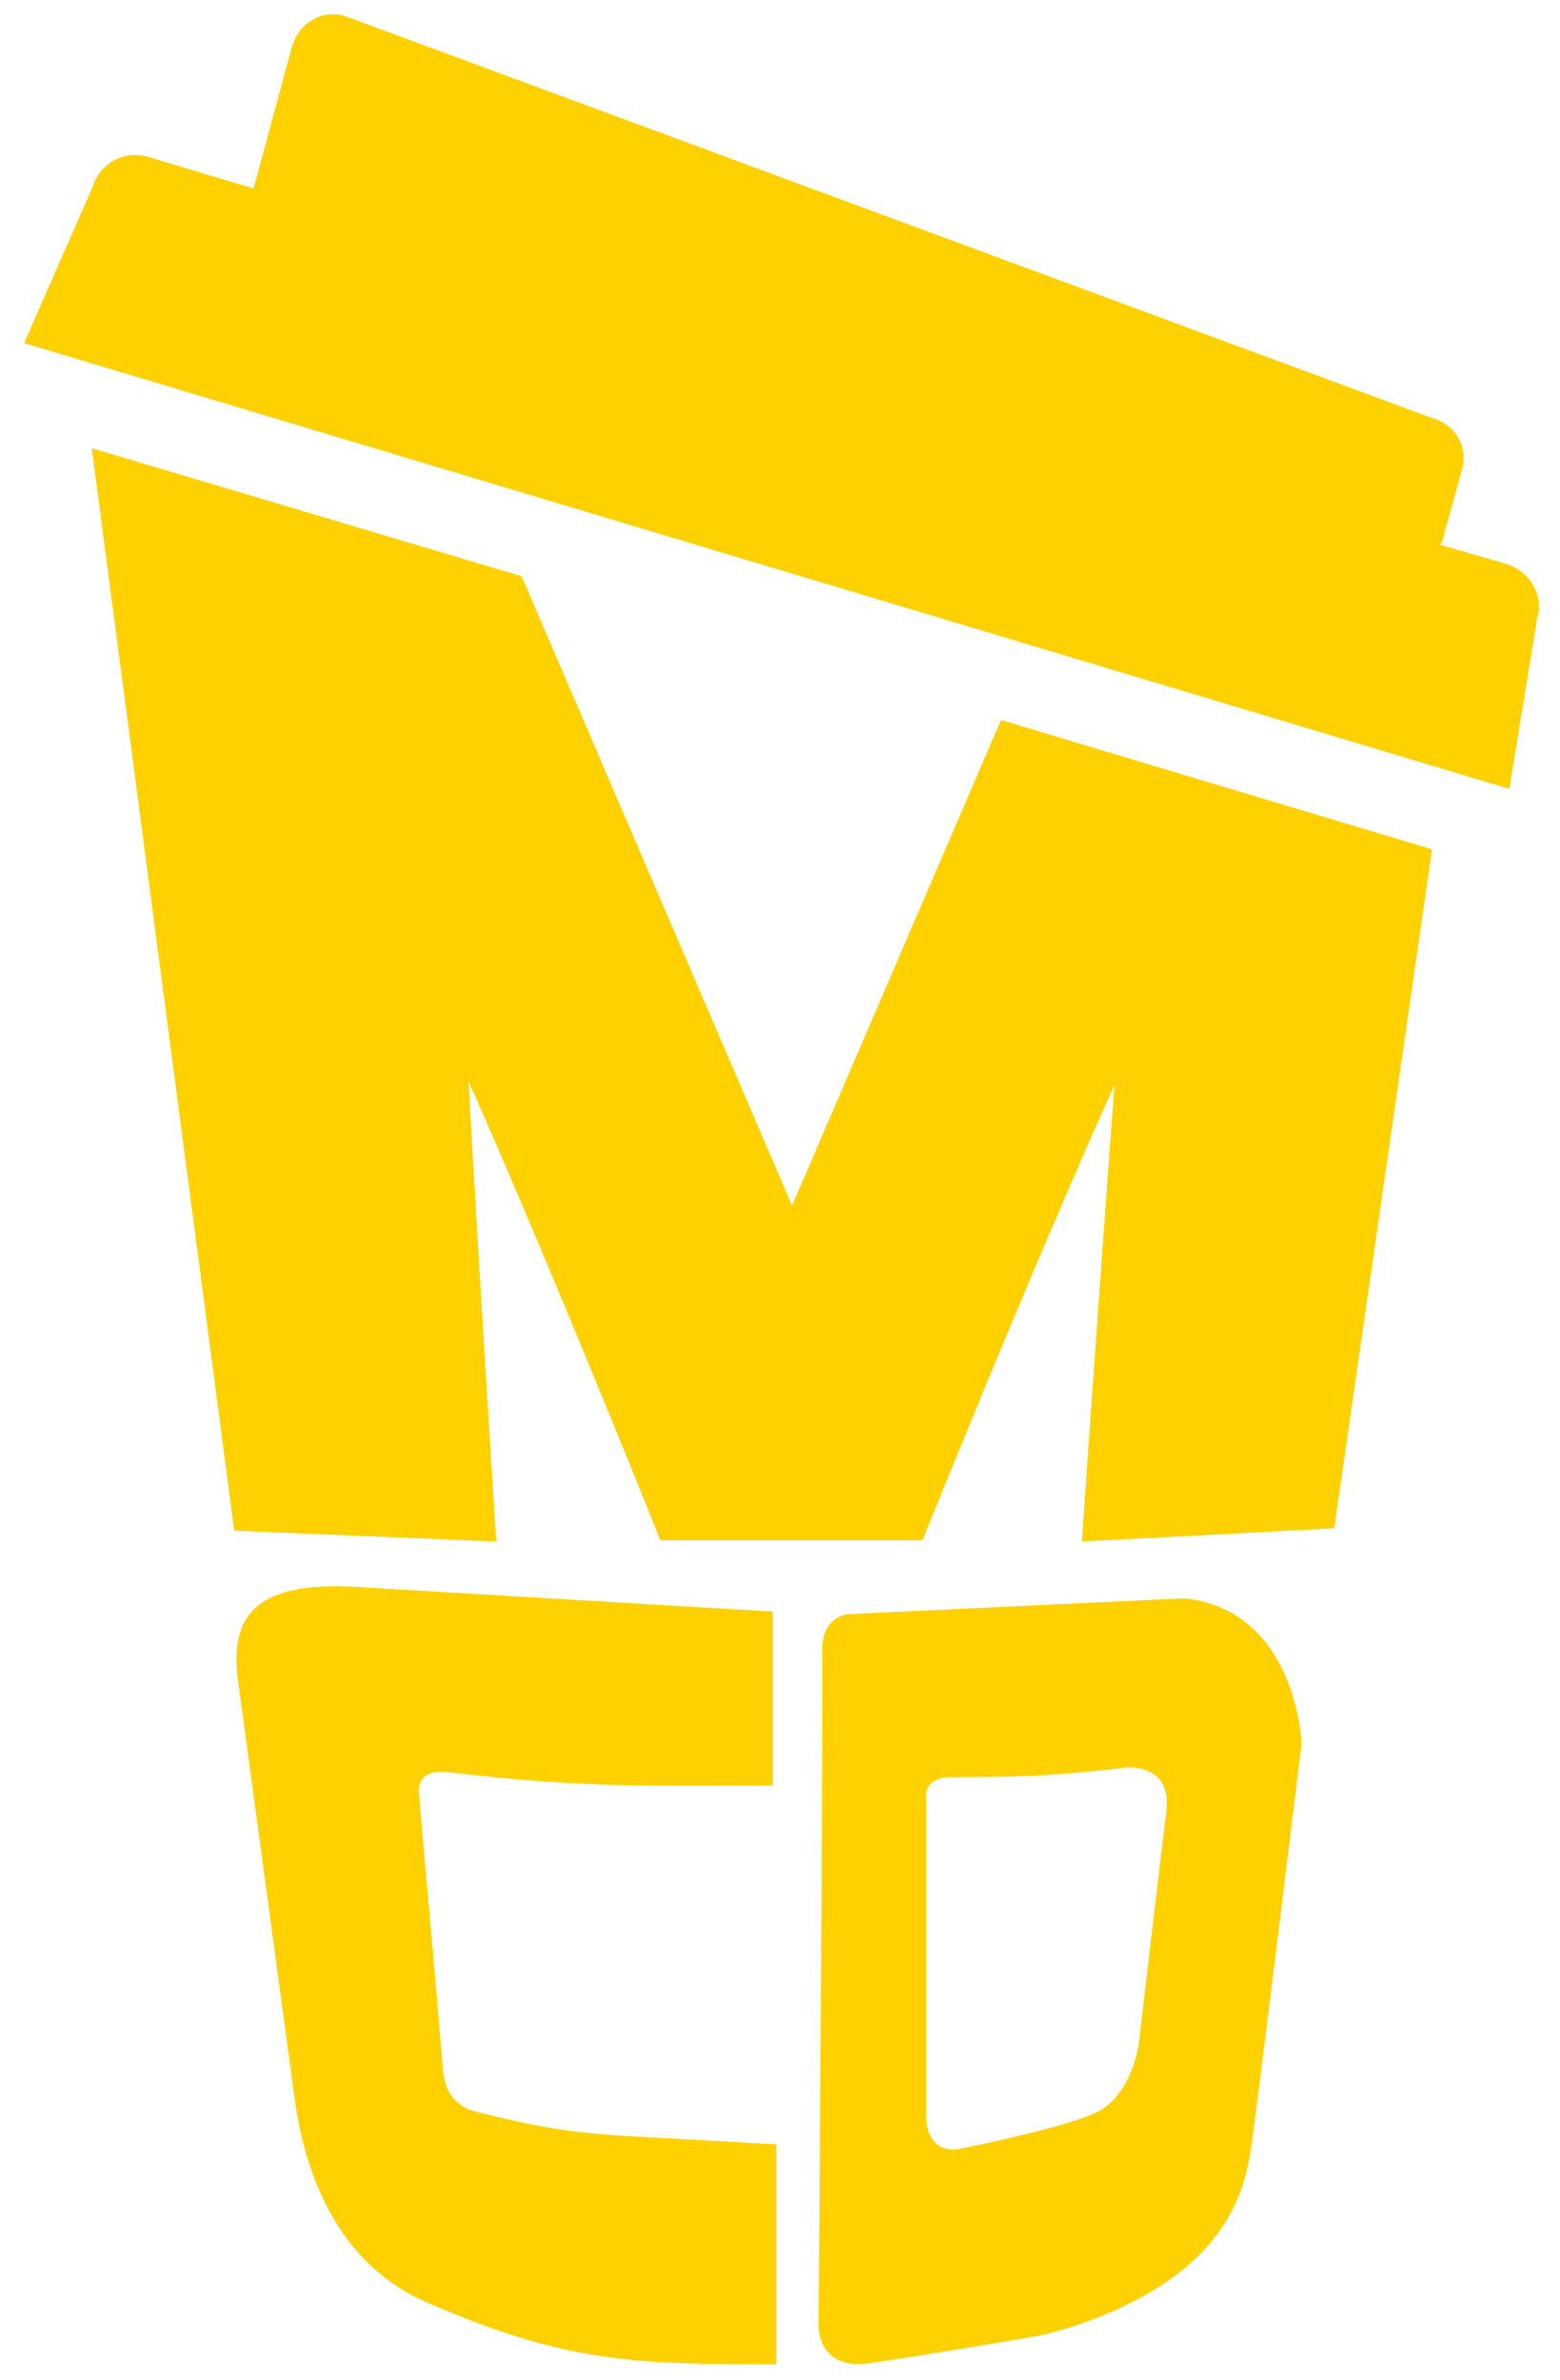 <?xml version="1.0" encoding="utf-8"?>
<!-- Generator: Adobe Illustrator 26.0.0, SVG Export Plug-In . SVG Version: 6.00 Build 0)  -->
<svg version="1.1" id="Layer_1" xmlns="http://www.w3.org/2000/svg" xmlns:xlink="http://www.w3.org/1999/xlink" x="0px" y="0px"
	 viewBox="0 0 129.2 197" style="enable-background:new 0 0 129.2 197;" xml:space="preserve">
<style type="text/css">
	.st0{fill:#FFD100;}
</style>
<g>
	<path class="st0" d="M65.6,99.8L43.2,47.7L7.6,37.1l11.8,89.6l21.7,0.9c0,0-1.4-21.9-2.3-38.1c6.9,15.5,15.9,38,15.9,38l21.7,0
		c0,0,9-22.4,15.9-37.7c-1.2,16.1-2.7,37.8-2.7,37.8l20.9-1.1l8.1-56.2L82.9,59.6L65.6,99.8z"/>
	<path class="st0" d="M64.3,177.5v18.2c-11.7,0-17.4-0.1-28.9-5.1c-6.8-2.9-10-9.6-11-16.9L19.7,139c-0.8-6,2.4-8.2,10.5-7.6l33.8,2
		v14.4c-10.9,0-15.8,0.2-26.8-1.1c-1.8-0.2-2.6,0.4-2.5,1.8c0.8,9.3,1.1,12.2,2,23c0.2,1.7,1,2.8,2.7,3.3c4.9,1.2,7.5,1.7,12.3,2
		L64.3,177.5z"/>
	<path class="st0" d="M124.8,46.7l-5.5-1.6c0.1-0.3,0.3-0.6,0.3-0.9l1.5-5.4c0.5-1.8-0.6-3.7-2.5-4.2L28.5,1.3
		c-1.9-0.5-3.7,0.6-4.3,2.5L21,15.6L12.3,13c-2-0.6-4,0.5-4.6,2.4l-5.7,13L125,65.3l2.3-14.1C127.9,49.3,126.7,47.3,124.8,46.7"/>
	<path class="st0" d="M98.1,132.3c9.3,1,9.7,12,9.7,12s-3.8,31.1-4.2,33.6c-0.4,2.6-1.4,7-6.6,10.7c-5.2,3.7-11.3,4.8-11.3,4.8
		s-8.8,1.5-13.6,2.2s-4.3-3.6-4.3-3.6s0.4-51.9,0.3-55.2c-0.1-3.3,2.4-3.2,2.4-3.2L98.1,132.3z M79.3,177.9c0,0,8.8-1.7,11.6-3.1
		s3.4-5.5,3.4-5.5s1.8-15.4,2.3-19.4s-3.4-3.6-3.4-3.6s0.4,0-3.6,0.4c-4,0.4-8.3,0.4-10.8,0.4s-2.1,1.9-2.1,1.9v26.2
		C76.8,178.4,79.3,177.9,79.3,177.9z"/>
</g>
</svg>
